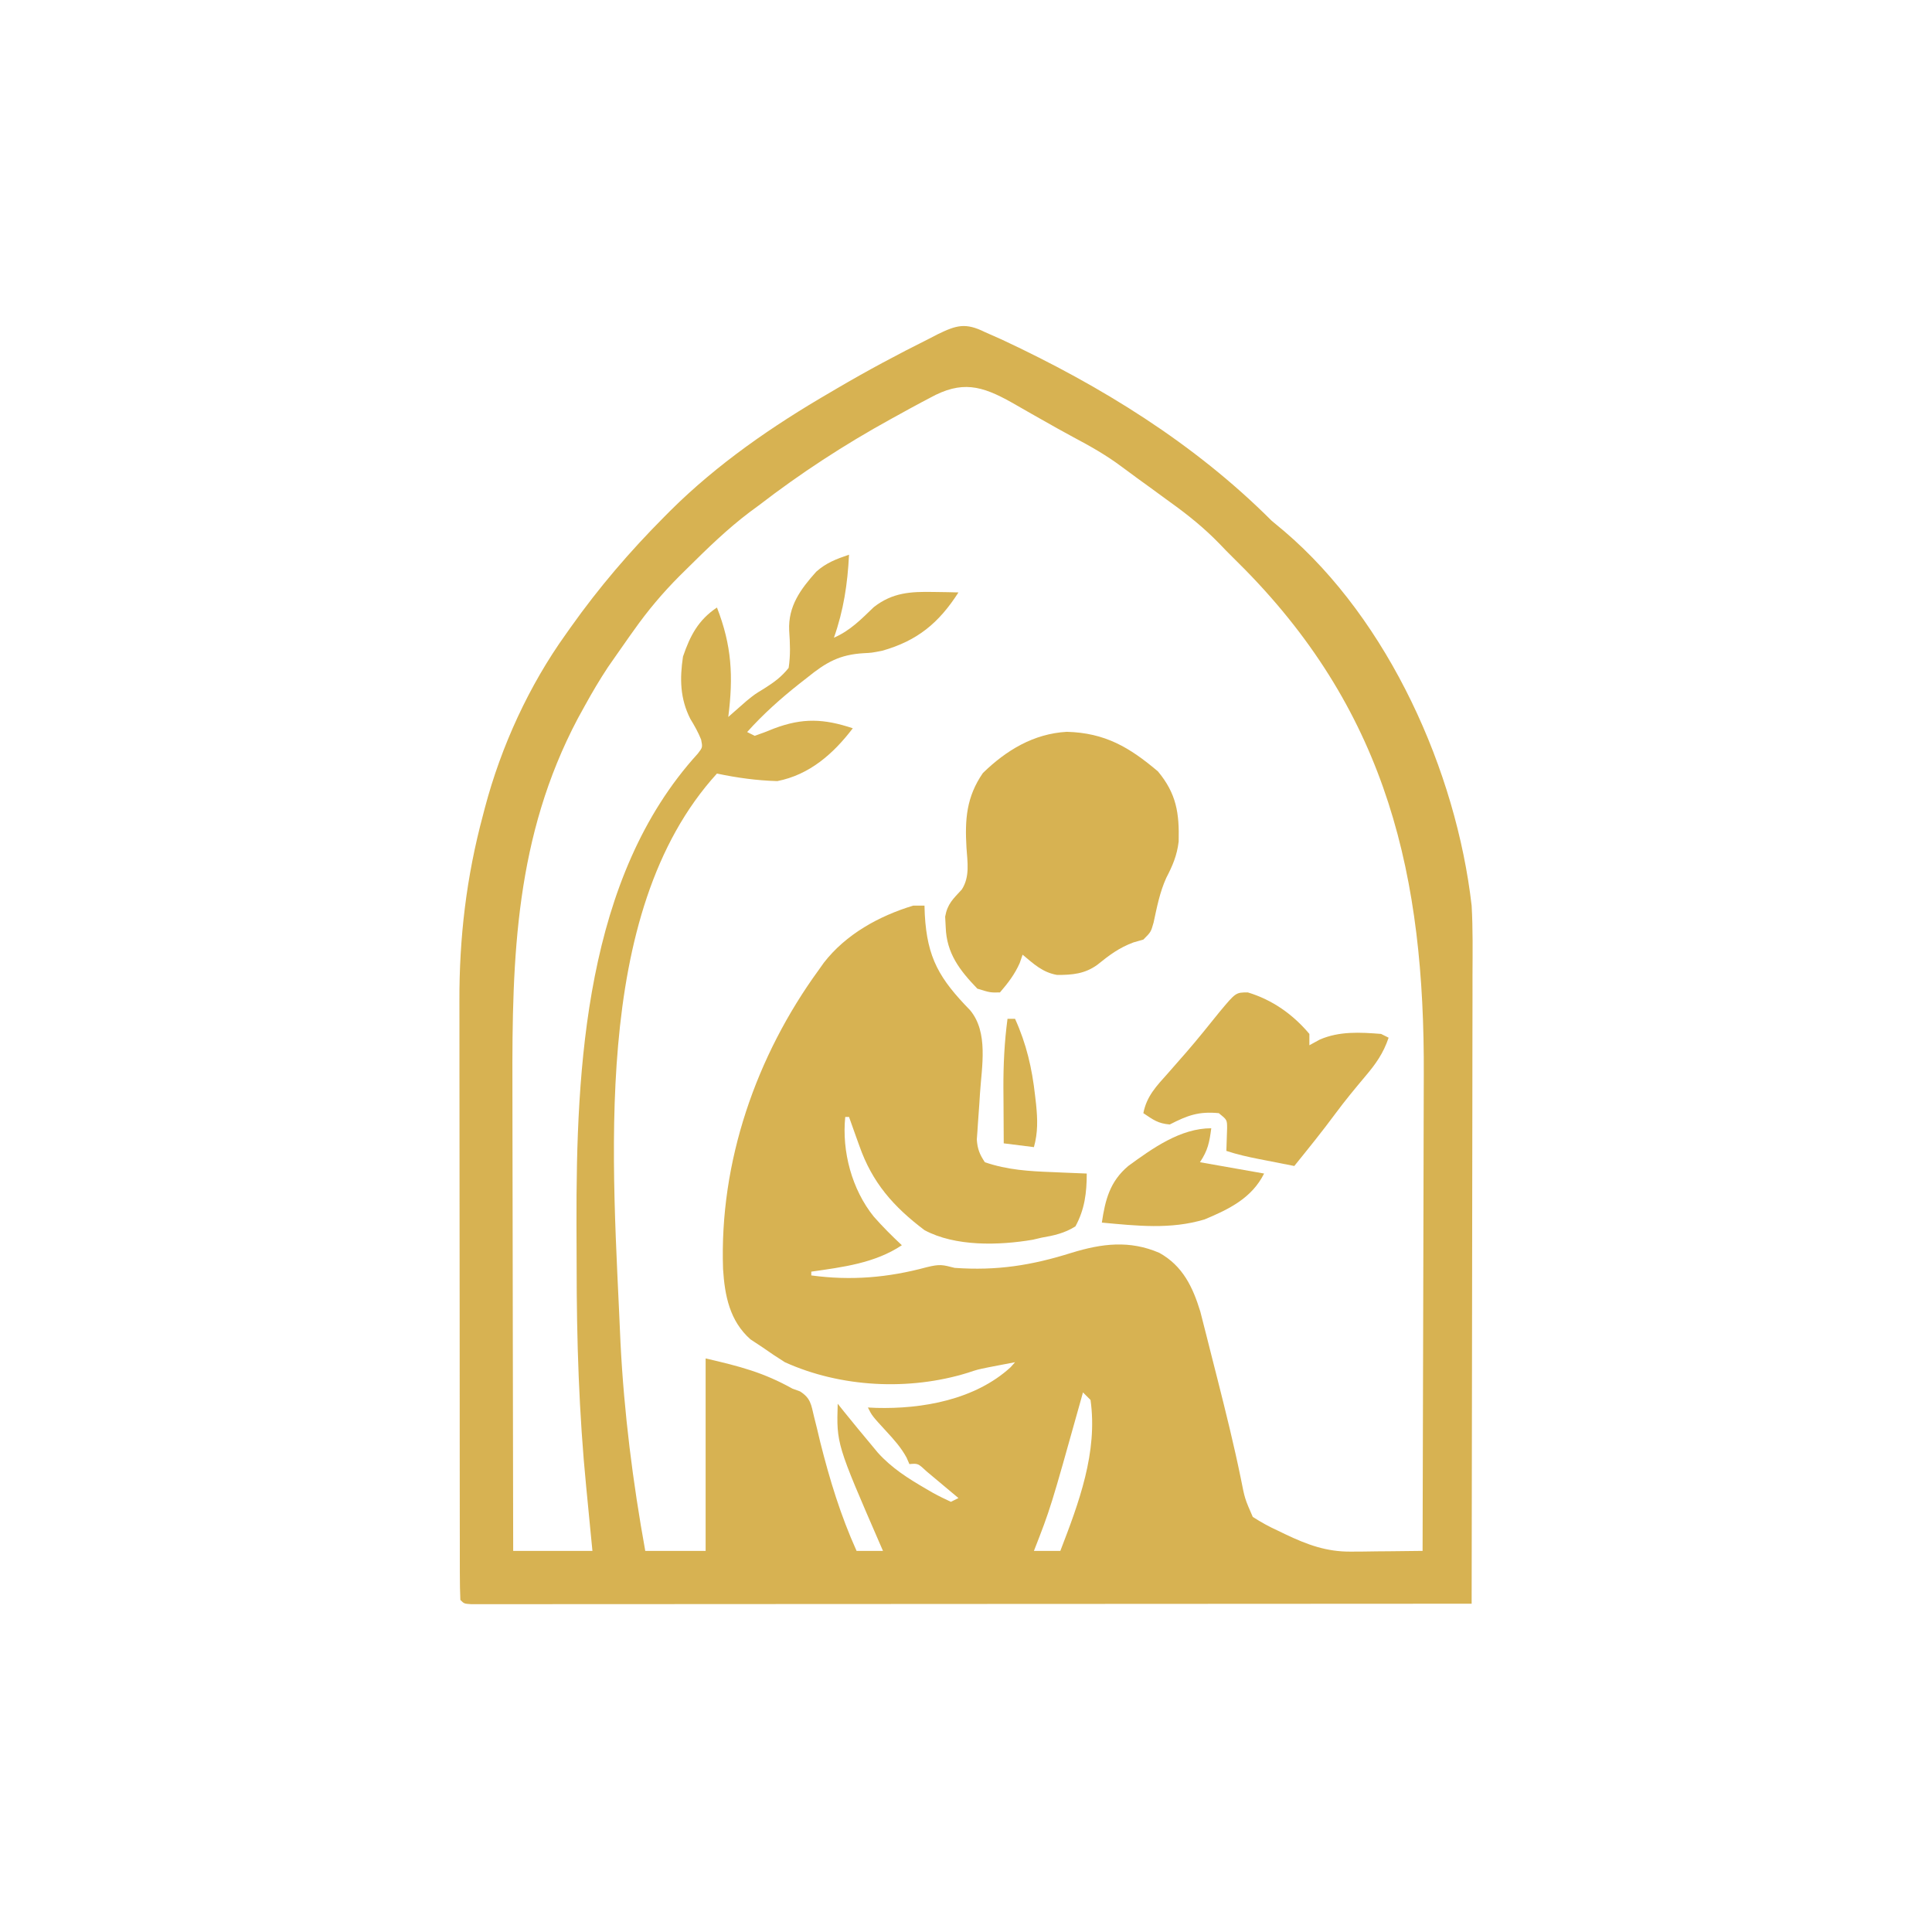 <?xml version="1.0" encoding="UTF-8"?>
<svg version="1.1" xmlns="http://www.w3.org/2000/svg" width="512" height="512">
<path d="M0 0 C1.527 0.678 3.054 1.355 4.582 2.031 C30.775 14.278 55.461 29.461 76 50 C77.12 50.944 78.245 51.881 79.375 52.812 C107.088 76.49 124.911 116.361 129 152 C129.346 158.107 129.254 164.23 129.227 170.345 C129.226 172.169 129.227 173.994 129.228 175.818 C129.229 180.737 129.217 185.655 129.203 190.574 C129.19 195.727 129.189 200.879 129.187 206.032 C129.181 215.775 129.164 225.517 129.144 235.26 C129.122 246.358 129.111 257.456 129.101 268.554 C129.08 291.369 129.045 314.185 129 337 C95.003 337.023 61.006 337.04 27.008 337.051 C22.999 337.052 18.99 337.054 14.98 337.055 C13.783 337.055 13.783 337.055 12.561 337.056 C-0.381 337.06 -13.323 337.068 -26.265 337.077 C-39.535 337.086 -52.804 337.092 -66.074 337.094 C-74.269 337.095 -82.464 337.1 -90.659 337.108 C-96.932 337.114 -103.205 337.114 -109.478 337.113 C-112.059 337.113 -114.64 337.115 -117.222 337.119 C-120.729 337.124 -124.236 337.123 -127.743 337.12 C-128.779 337.123 -129.815 337.126 -130.883 337.129 C-131.815 337.127 -132.747 337.125 -133.707 337.123 C-134.923 337.124 -134.923 337.124 -136.164 337.124 C-138 337 -138 337 -139 336 C-139.101 333.798 -139.131 331.593 -139.134 329.388 C-139.136 328.689 -139.138 327.99 -139.141 327.269 C-139.147 324.907 -139.146 322.545 -139.145 320.184 C-139.148 318.497 -139.152 316.81 -139.155 315.123 C-139.164 310.523 -139.167 305.923 -139.167 301.323 C-139.168 298.444 -139.17 295.566 -139.173 292.687 C-139.182 282.631 -139.186 272.574 -139.185 262.518 C-139.185 253.172 -139.195 243.826 -139.211 234.481 C-139.224 226.444 -139.229 218.407 -139.229 210.371 C-139.229 205.577 -139.231 200.784 -139.242 195.991 C-139.252 191.467 -139.252 186.943 -139.245 182.418 C-139.243 180.771 -139.246 179.124 -139.252 177.476 C-139.311 160.516 -137.406 144.406 -133 128 C-132.832 127.352 -132.663 126.705 -132.49 126.038 C-128.187 109.781 -120.81 93.663 -111 80 C-110.591 79.42 -110.182 78.84 -109.76 78.243 C-102.3 67.72 -94.096 58.14 -85 49 C-84.473 48.469 -83.947 47.938 -83.404 47.392 C-70.883 34.938 -56.237 24.846 -41 16 C-40.406 15.65 -39.811 15.3 -39.199 14.94 C-31.247 10.27 -23.133 5.918 -14.875 1.812 C-13.685 1.196 -13.685 1.196 -12.47 0.567 C-7.548 -1.818 -5.126 -2.547 0 0 Z M-14.562 17.438 C-15.254 17.802 -15.946 18.167 -16.659 18.543 C-18.785 19.673 -20.894 20.832 -23 22 C-23.635 22.348 -24.27 22.697 -24.924 23.056 C-37.274 29.859 -48.835 37.391 -60 46 C-60.786 46.579 -61.573 47.158 -62.383 47.754 C-68.278 52.22 -73.508 57.3 -78.75 62.5 C-79.471 63.212 -80.193 63.924 -80.936 64.658 C-85.413 69.161 -89.341 73.814 -93 79 C-93.41 79.572 -93.82 80.144 -94.242 80.733 C-95.382 82.334 -96.504 83.948 -97.625 85.562 C-98.727 87.142 -98.727 87.142 -99.852 88.754 C-102.064 92.097 -104.07 95.489 -106 99 C-106.625 100.137 -107.25 101.274 -107.895 102.445 C-124.38 133.661 -125.321 165.348 -125.203 199.832 C-125.19 204.176 -125.189 208.52 -125.187 212.864 C-125.181 221.055 -125.164 229.246 -125.144 237.437 C-125.122 246.778 -125.111 256.118 -125.101 265.458 C-125.08 284.639 -125.044 303.819 -125 323 C-118.07 323 -111.14 323 -104 323 C-104.205 320.91 -104.41 318.821 -104.621 316.668 C-104.824 314.569 -105.025 312.471 -105.227 310.372 C-105.364 308.949 -105.503 307.527 -105.643 306.105 C-107.565 286.59 -108.187 267.197 -108.185 247.587 C-108.187 243.902 -108.206 240.217 -108.225 236.531 C-108.326 194.699 -105.903 144.442 -76.082 111.727 C-74.789 110.053 -74.789 110.053 -75.195 107.992 C-75.995 106.012 -76.949 104.32 -78.062 102.5 C-80.781 97.122 -80.885 91.895 -80 86 C-78.094 80.433 -75.951 76.311 -71 73 C-67.063 83.1 -66.635 91.251 -68 102 C-66.381 100.588 -64.765 99.174 -63.156 97.75 C-61 96 -61 96 -58.531 94.5 C-55.896 92.832 -53.953 91.443 -52 89 C-51.487 85.587 -51.623 82.524 -51.859 79.086 C-52.153 72.648 -48.871 68.18 -44.695 63.512 C-42.036 61.14 -39.357 60.141 -36 59 C-36.386 66.742 -37.424 73.677 -40 81 C-35.676 79.122 -32.777 76.107 -29.414 72.875 C-24.47 69.035 -19.735 68.76 -13.625 68.875 C-12.38 68.893 -11.135 68.911 -9.852 68.93 C-8.911 68.953 -7.97 68.976 -7 69 C-12.184 77.1 -17.89 81.818 -27.215 84.457 C-30 85 -30 85 -32.037 85.099 C-38.491 85.461 -42.101 87.535 -47.062 91.562 C-47.753 92.101 -48.443 92.64 -49.154 93.194 C-54.114 97.122 -58.778 101.277 -63 106 C-62.01 106.495 -62.01 106.495 -61 107 C-59.268 106.42 -57.563 105.761 -55.875 105.062 C-48.291 102.201 -42.651 102.45 -35 105 C-40.134 111.748 -46.452 117.324 -55 119 C-60.427 118.847 -65.693 118.123 -71 117 C-104.859 154.139 -98.468 221.507 -96.562 267.852 C-95.625 286.374 -93.302 304.761 -90 323 C-84.72 323 -79.44 323 -74 323 C-74 306.17 -74 289.34 -74 272 C-64.985 274.08 -58.713 275.696 -51 280 C-50.332 280.244 -49.663 280.488 -48.974 280.739 C-46.174 282.527 -46.049 284.164 -45.289 287.355 C-45.017 288.447 -44.744 289.538 -44.463 290.663 C-44.187 291.826 -43.91 292.989 -43.625 294.188 C-41.109 304.187 -38.237 313.596 -34 323 C-31.69 323 -29.38 323 -27 323 C-27.221 322.493 -27.443 321.985 -27.671 321.462 C-39.318 294.639 -39.318 294.639 -39 284 C-38.432 284.713 -37.863 285.426 -37.277 286.16 C-34.881 289.132 -32.451 292.073 -30 295 C-29.451 295.663 -28.902 296.325 -28.336 297.008 C-24.65 301.072 -20.394 303.765 -15.688 306.5 C-14.752 307.045 -14.752 307.045 -13.798 307.6 C-12.235 308.469 -10.62 309.243 -9 310 C-8.34 309.67 -7.68 309.34 -7 309 C-8.787 307.494 -10.58 305.995 -12.375 304.5 C-13.872 303.247 -13.872 303.247 -15.398 301.969 C-17.722 299.799 -17.722 299.799 -20 300 C-20.246 299.435 -20.492 298.871 -20.746 298.289 C-22.214 295.609 -23.994 293.62 -26.062 291.375 C-29.903 287.194 -29.903 287.194 -31 285 C-29.909 285.052 -29.909 285.052 -28.797 285.105 C-16.525 285.436 -2.559 282.933 6.84 274.312 C7.223 273.879 7.606 273.446 8 273 C6.583 273.267 5.166 273.539 3.75 273.812 C2.821 273.992 1.891 274.171 0.934 274.355 C-1.954 274.944 -1.954 274.944 -4.527 275.801 C-20.061 280.614 -38.192 279.707 -53 273 C-55.033 271.717 -57.039 270.39 -59 269 C-60.031 268.319 -61.062 267.639 -62.125 266.938 C-67.617 262.067 -68.934 255.385 -69.383 248.316 C-70.378 219.964 -60.648 191.857 -44 169 C-43.564 168.386 -43.129 167.773 -42.68 167.141 C-36.818 159.571 -28.051 154.748 -19 152 C-18.01 152 -17.02 152 -16 152 C-15.974 152.773 -15.948 153.547 -15.922 154.344 C-15.289 165.964 -11.987 171.418 -3.926 179.703 C0.993 185.569 -0.831 194.622 -1.297 201.805 C-1.35 202.65 -1.403 203.494 -1.458 204.365 C-1.568 206.061 -1.688 207.755 -1.82 209.449 C-1.872 210.238 -1.923 211.027 -1.977 211.84 C-2.029 212.545 -2.081 213.25 -2.135 213.976 C-1.968 216.471 -1.394 217.926 0 220 C5.93 222.052 11.766 222.395 18 222.625 C19.305 222.683 19.305 222.683 20.637 222.742 C22.758 222.835 24.879 222.919 27 223 C27 228.075 26.46 232.496 24 237 C21.134 238.811 18.314 239.433 15 240 C14.238 240.179 13.476 240.358 12.691 240.543 C3.743 242.062 -7.851 242.391 -16 238 C-24.243 231.782 -29.849 225.396 -33.25 215.688 C-33.652 214.577 -33.652 214.577 -34.062 213.443 C-34.717 211.632 -35.36 209.816 -36 208 C-36.33 208 -36.66 208 -37 208 C-37.931 217.122 -35.248 227.226 -29.441 234.414 C-27.095 237.082 -24.597 239.574 -22 242 C-29.153 246.769 -37.635 247.797 -46 249 C-46 249.33 -46 249.66 -46 250 C-35.467 251.428 -25.634 250.597 -15.375 247.812 C-11.867 246.968 -11.275 247.168 -8 248 C3.191 248.793 12.355 247.349 23 244 C31.022 241.536 38.362 240.62 46.25 244.023 C52.442 247.479 55.103 253.066 57.103 259.608 C57.45 260.94 57.789 262.274 58.121 263.609 C58.398 264.69 58.398 264.69 58.681 265.793 C59.274 268.11 59.856 270.43 60.438 272.75 C60.842 274.34 61.246 275.93 61.651 277.52 C63.873 286.291 66.046 295.07 67.859 303.937 C68.885 309.169 68.885 309.169 71 314 C73.278 315.457 75.316 316.583 77.75 317.688 C78.358 317.982 78.967 318.277 79.594 318.58 C85.453 321.366 90.528 323.263 97.055 323.195 C98.163 323.189 99.272 323.182 100.414 323.176 C101.556 323.159 102.698 323.142 103.875 323.125 C105.623 323.111 105.623 323.111 107.406 323.098 C110.271 323.074 113.135 323.041 116 323 C116.07 302.831 116.123 282.662 116.155 262.493 C116.171 253.126 116.192 243.758 116.226 234.391 C116.256 226.214 116.276 218.037 116.282 209.859 C116.286 205.541 116.295 201.223 116.317 196.904 C116.575 144.457 106.759 101.506 69 63 C67.336 61.331 65.669 59.664 64 58 C63.426 57.403 62.853 56.806 62.262 56.191 C58.155 51.942 53.798 48.433 49 45 C47.146 43.646 45.292 42.292 43.438 40.938 C42.498 40.258 41.558 39.579 40.59 38.879 C39.094 37.794 37.604 36.702 36.129 35.59 C32.126 32.604 27.914 30.224 23.504 27.887 C20.674 26.363 17.88 24.8 15.09 23.207 C14.212 22.711 13.335 22.215 12.43 21.704 C10.672 20.709 8.918 19.706 7.169 18.695 C-0.901 14.164 -6.141 12.787 -14.562 17.438 Z M26 281 C25.784 281.775 25.568 282.55 25.345 283.348 C17.393 311.764 17.393 311.764 13 323 C15.31 323 17.62 323 20 323 C24.902 310.265 29.96 296.862 28 283 C27.34 282.34 26.68 281.68 26 281 Z " fill="#D7B252" transform="translate(261,88)"/>
<path d="M0 0 C4.905 5.915 5.671 11.047 5.484 18.586 C5.042 22.254 3.896 24.939 2.207 28.191 C0.475 31.988 -0.282 35.995 -1.164 40.059 C-1.875 42.562 -1.875 42.562 -3.875 44.562 C-4.741 44.81 -5.607 45.057 -6.5 45.312 C-10.32 46.727 -12.898 48.686 -16.043 51.223 C-19.349 53.641 -22.705 53.945 -26.734 53.93 C-30.571 53.272 -32.929 51.017 -35.875 48.562 C-36.123 49.284 -36.37 50.006 -36.625 50.75 C-37.985 53.81 -39.704 56.03 -41.875 58.562 C-44.438 58.625 -44.438 58.625 -47.875 57.562 C-52.602 52.643 -56.005 48.2 -56.25 41.312 C-56.299 40.379 -56.348 39.446 -56.398 38.484 C-55.781 35.039 -54.282 33.801 -51.984 31.281 C-49.81 27.911 -50.489 24.047 -50.75 20.188 C-51.19 12.692 -50.768 6.76 -46.402 0.426 C-40.213 -5.611 -32.955 -10.004 -24.156 -10.5 C-14.046 -10.223 -7.578 -6.425 0 0 Z " fill="#D7B252" transform="translate(306.875,204.438)"/>
<path d="M0 0 C6.503 1.963 11.934 5.801 16.312 11 C16.312 11.99 16.312 12.98 16.312 14 C17.674 13.258 17.674 13.258 19.062 12.5 C24.244 10.245 29.767 10.562 35.312 11 C36.303 11.495 36.303 11.495 37.312 12 C35.903 16.162 33.901 18.977 31.062 22.312 C28.38 25.513 25.73 28.702 23.25 32.062 C19.741 36.817 16.024 41.403 12.312 46 C9.875 45.523 7.437 45.044 5 44.562 C4.31 44.428 3.619 44.293 2.908 44.154 C-0.03 43.572 -2.842 42.948 -5.688 42 C-5.622 39.982 -5.557 37.964 -5.492 35.945 C-5.504 33.761 -5.504 33.761 -7.688 32 C-13.05 31.484 -15.984 32.596 -20.688 35 C-23.814 34.732 -24.99 33.798 -27.688 32 C-26.812 27.473 -24.186 24.789 -21.188 21.438 C-20.094 20.191 -19.002 18.944 -17.91 17.695 C-17.366 17.076 -16.823 16.456 -16.262 15.817 C-13.261 12.354 -10.401 8.777 -7.527 5.207 C-3.187 0 -3.187 0 0 0 Z " fill="#D7B252" transform="translate(330.688,263)"/>
<path d="M0 0 C-0.498 3.735 -0.875 5.812 -3 9 C5.415 10.485 5.415 10.485 14 12 C10.764 18.472 4.802 21.414 -1.762 24.152 C-10.762 26.876 -19.777 25.851 -29 25 C-28.094 18.912 -26.862 14.11 -22 10 C-15.607 5.341 -8.197 0 0 0 Z " fill="#D7B252" transform="translate(321,299)"/>
<path d="M0 0 C0.66 0 1.32 0 2 0 C5.024 6.665 6.511 13.147 7.312 20.375 C7.401 21.148 7.489 21.92 7.58 22.716 C7.972 26.699 8.083 30.088 7 34 C3.04 33.505 3.04 33.505 -1 33 C-1.029 29.188 -1.047 25.375 -1.062 21.562 C-1.071 20.493 -1.079 19.424 -1.088 18.322 C-1.107 12.124 -0.821 6.145 0 0 Z " fill="#D7B252" transform="translate(267,270)"/>
</svg>
